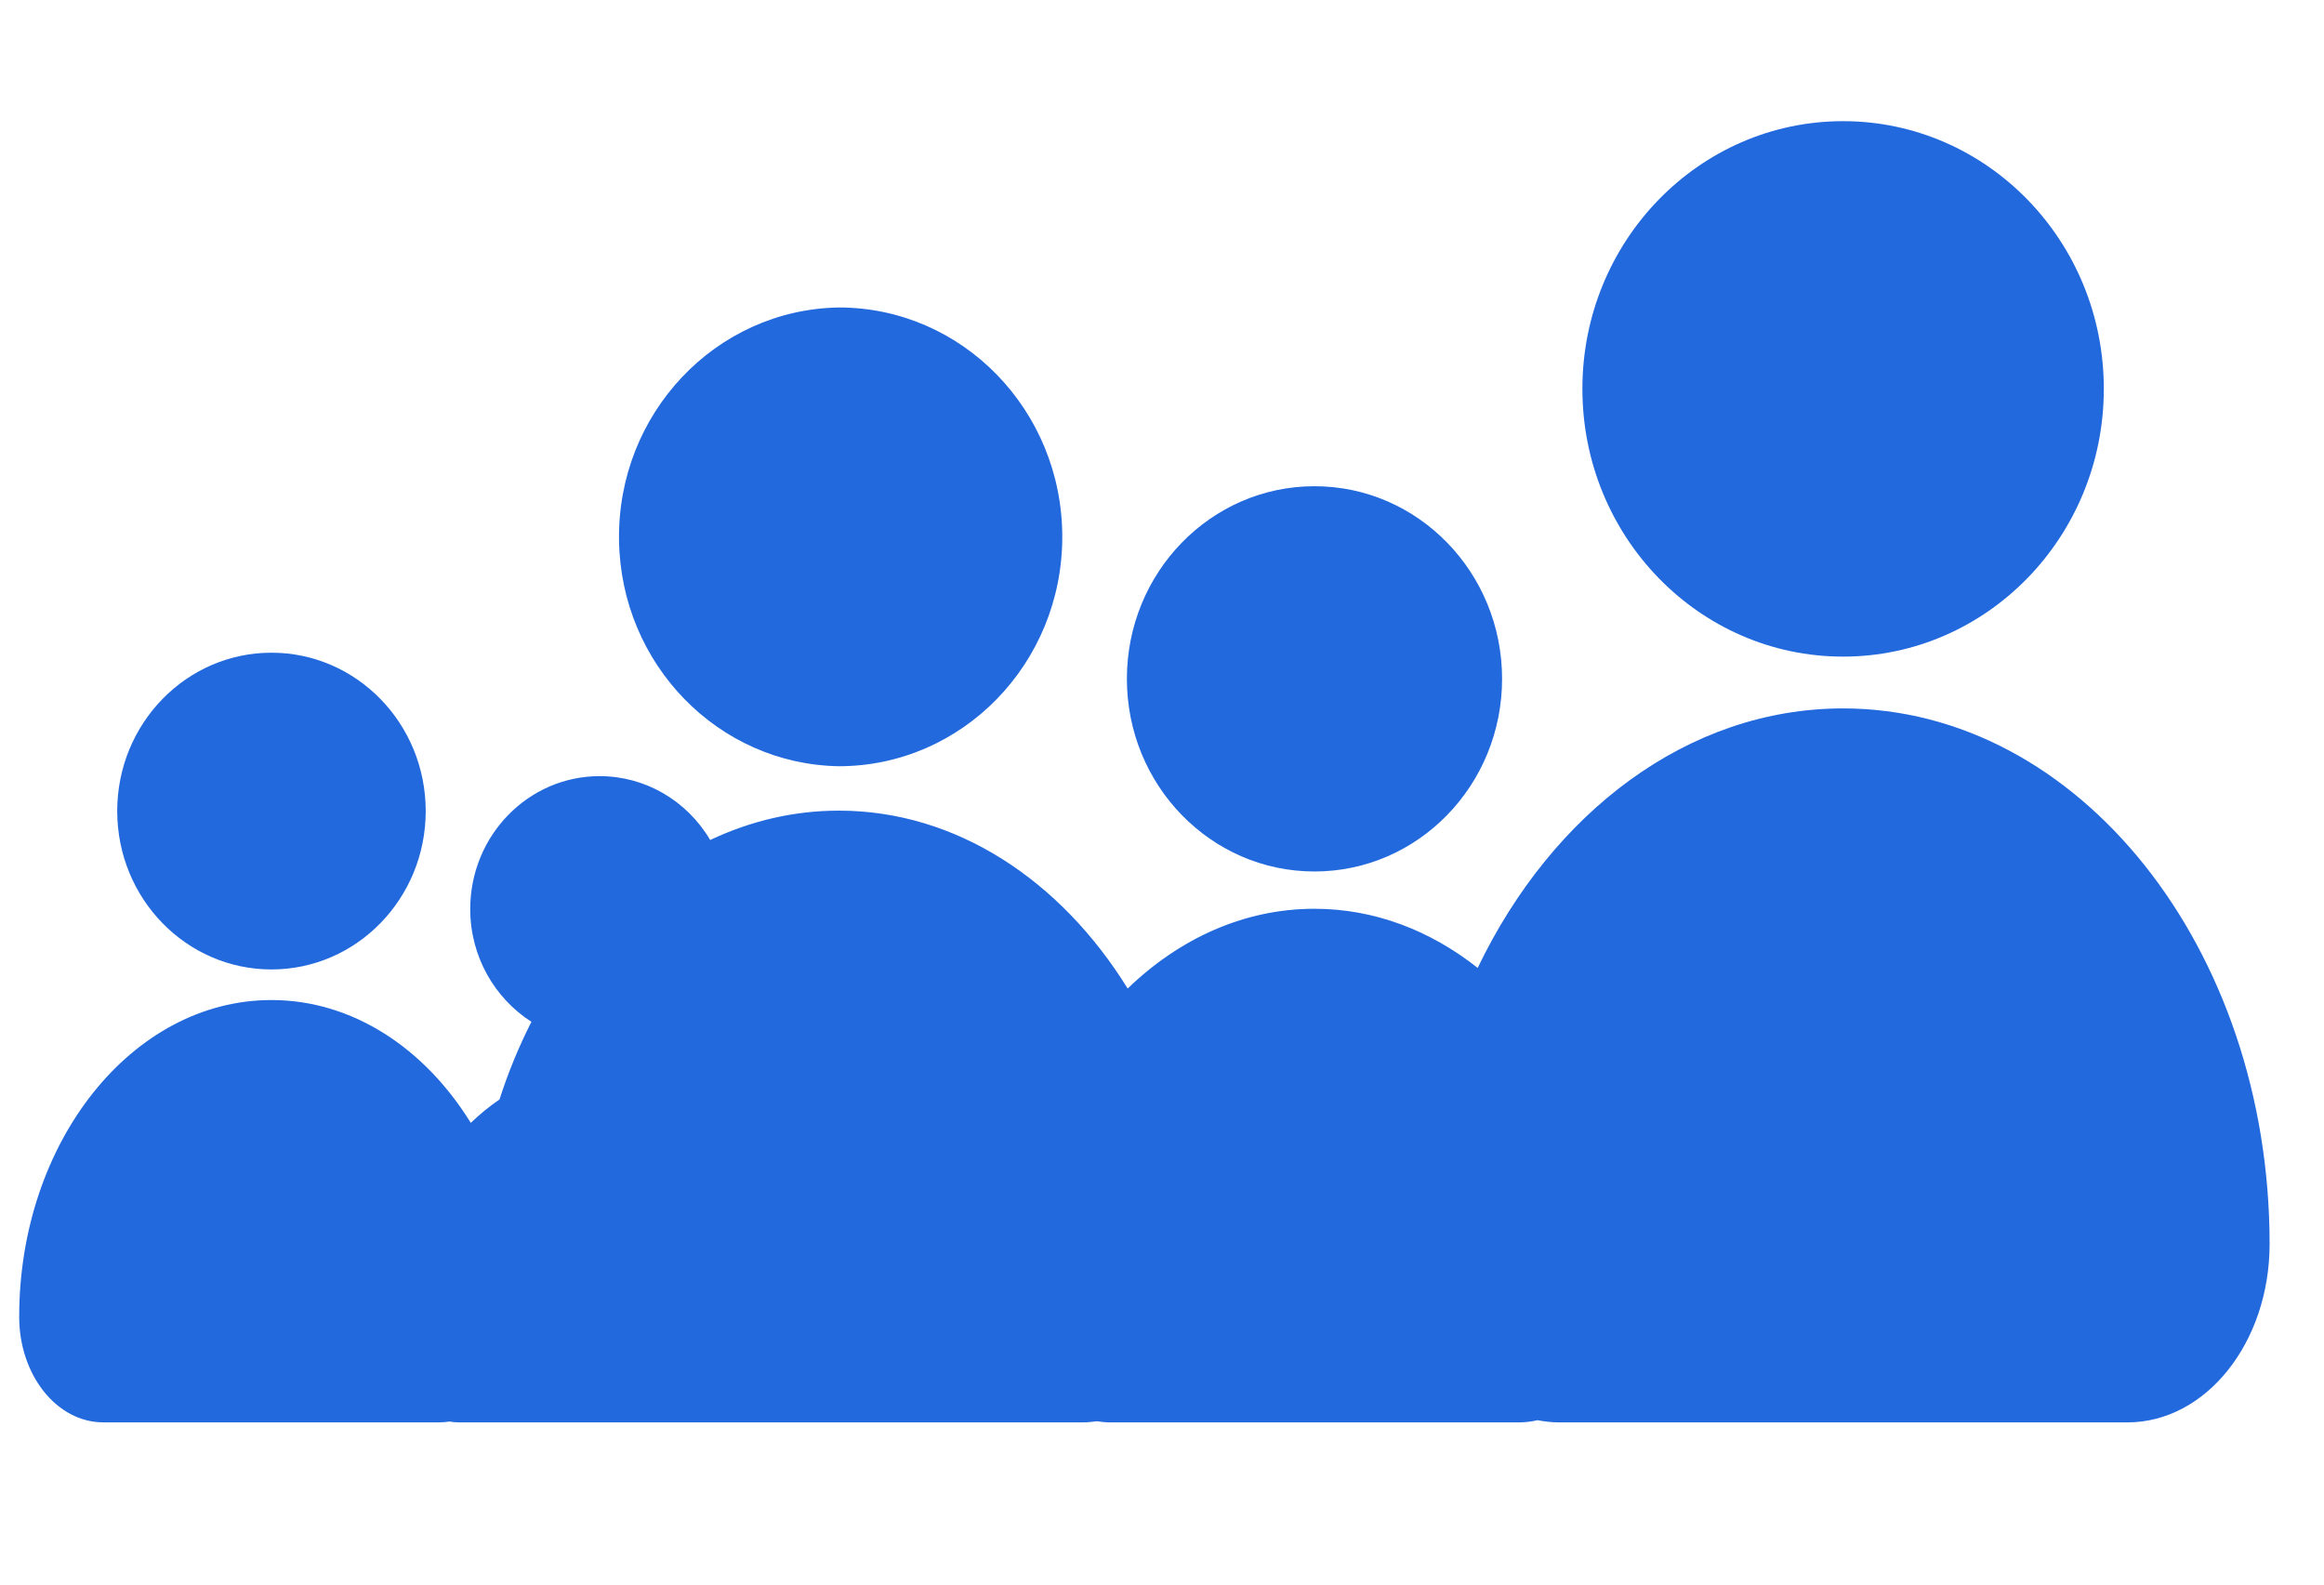 <?xml version="1.0" encoding="UTF-8" standalone="no"?>
<!DOCTYPE svg PUBLIC "-//W3C//DTD SVG 1.1//EN" "http://www.w3.org/Graphics/SVG/1.1/DTD/svg11.dtd">
<svg version="1.1" xmlns="http://www.w3.org/2000/svg" xmlns:xlink="http://www.w3.org/1999/xlink" preserveAspectRatio="xMidYMid meet" viewBox="0 0 660 450" width="660" height="450"><defs><path d="M419.65 274.88C406.23 264.25 390.33 258.08 373.3 258.08C353.34 258.08 334.95 266.53 320.25 280.73C301.25 250.02 271.59 230.21 238.23 230.21C225.38 230.21 213.06 233.17 201.69 238.55C195.04 227.29 183.15 220.42 170.33 220.41C150.02 220.4 133.55 237.3 133.54 258.15C133.54 258.15 133.54 258.16 133.54 258.16C133.54 271.67 140.51 283.51 150.92 290.18C147.32 297.26 144.29 304.64 141.86 312.23C139 314.18 136.27 316.41 133.7 318.88C120.6 297.67 100.11 284 77.09 284C37.54 284 5.45 324.29 5.45 373.95C5.45 390.51 16.14 403.93 29.33 403.93C38.88 403.93 115.29 403.93 124.84 403.93C125.8 403.93 126.74 403.83 127.67 403.7C128.5 403.84 129.35 403.94 130.23 403.94C147.95 403.94 289.69 403.94 307.41 403.94C308.81 403.94 310.16 403.8 311.51 403.62C312.72 403.8 313.97 403.94 315.23 403.94C326.84 403.94 419.77 403.94 431.39 403.94C433.17 403.94 434.94 403.71 436.65 403.32C438.63 403.69 440.64 403.94 442.69 403.94C458.84 403.94 588.01 403.94 604.16 403.94C626.47 403.94 644.55 381.27 644.55 353.26C644.55 269.3 590.29 201.18 523.42 201.18C479.39 201.18 440.84 230.72 419.65 274.88ZM597.47 110.42C597.47 68.45 564.3 34.41 523.42 34.41C482.54 34.41 449.39 68.46 449.39 110.42C449.38 152.4 482.54 186.47 523.42 186.47C564.31 186.47 597.47 152.4 597.47 110.42Z" id="i14MXXAG0o"></path><path d="M301.68 152.45C301.67 116.48 273.27 87.33 238.23 87.32C203.2 87.89 175.24 117.52 175.8 153.49C176.34 188.66 203.98 217.04 238.23 217.6C273.27 217.59 301.68 188.43 301.68 152.45Z" id="ak9ImAri3"></path><path d="M373.3 138.08C343.88 138.08 320.03 162.57 320.03 192.78C320.03 223 343.88 247.49 373.3 247.49C402.73 247.49 426.58 223 426.58 192.78C426.58 162.57 402.73 138.08 373.3 138.08Z" id="bIHyJrdkQ"></path><path d="M77.09 185.36C52.9 185.36 33.29 205.5 33.29 230.33C33.29 255.17 52.9 275.31 77.09 275.31C101.29 275.31 120.9 255.17 120.9 230.33C120.9 205.5 101.29 185.36 77.09 185.36Z" id="imsvsiypM"></path></defs><g><g><g><use xlink:href="#i14MXXAG0o" opacity="1" fill="#2269de" fill-opacity="1"></use><g><use xlink:href="#i14MXXAG0o" opacity="1" fill-opacity="0" stroke="#000000" stroke-width="1" stroke-opacity="0"></use></g></g><g><use xlink:href="#ak9ImAri3" opacity="1" fill="#2269de" fill-opacity="1"></use><g><use xlink:href="#ak9ImAri3" opacity="1" fill-opacity="0" stroke="#000000" stroke-width="1" stroke-opacity="0"></use></g></g><g><use xlink:href="#bIHyJrdkQ" opacity="1" fill="#2269de" fill-opacity="1"></use><g><use xlink:href="#bIHyJrdkQ" opacity="1" fill-opacity="0" stroke="#000000" stroke-width="1" stroke-opacity="0"></use></g></g><g><use xlink:href="#imsvsiypM" opacity="1" fill="#2269de" fill-opacity="1"></use><g><use xlink:href="#imsvsiypM" opacity="1" fill-opacity="0" stroke="#000000" stroke-width="1" stroke-opacity="0"></use></g></g></g></g></svg>